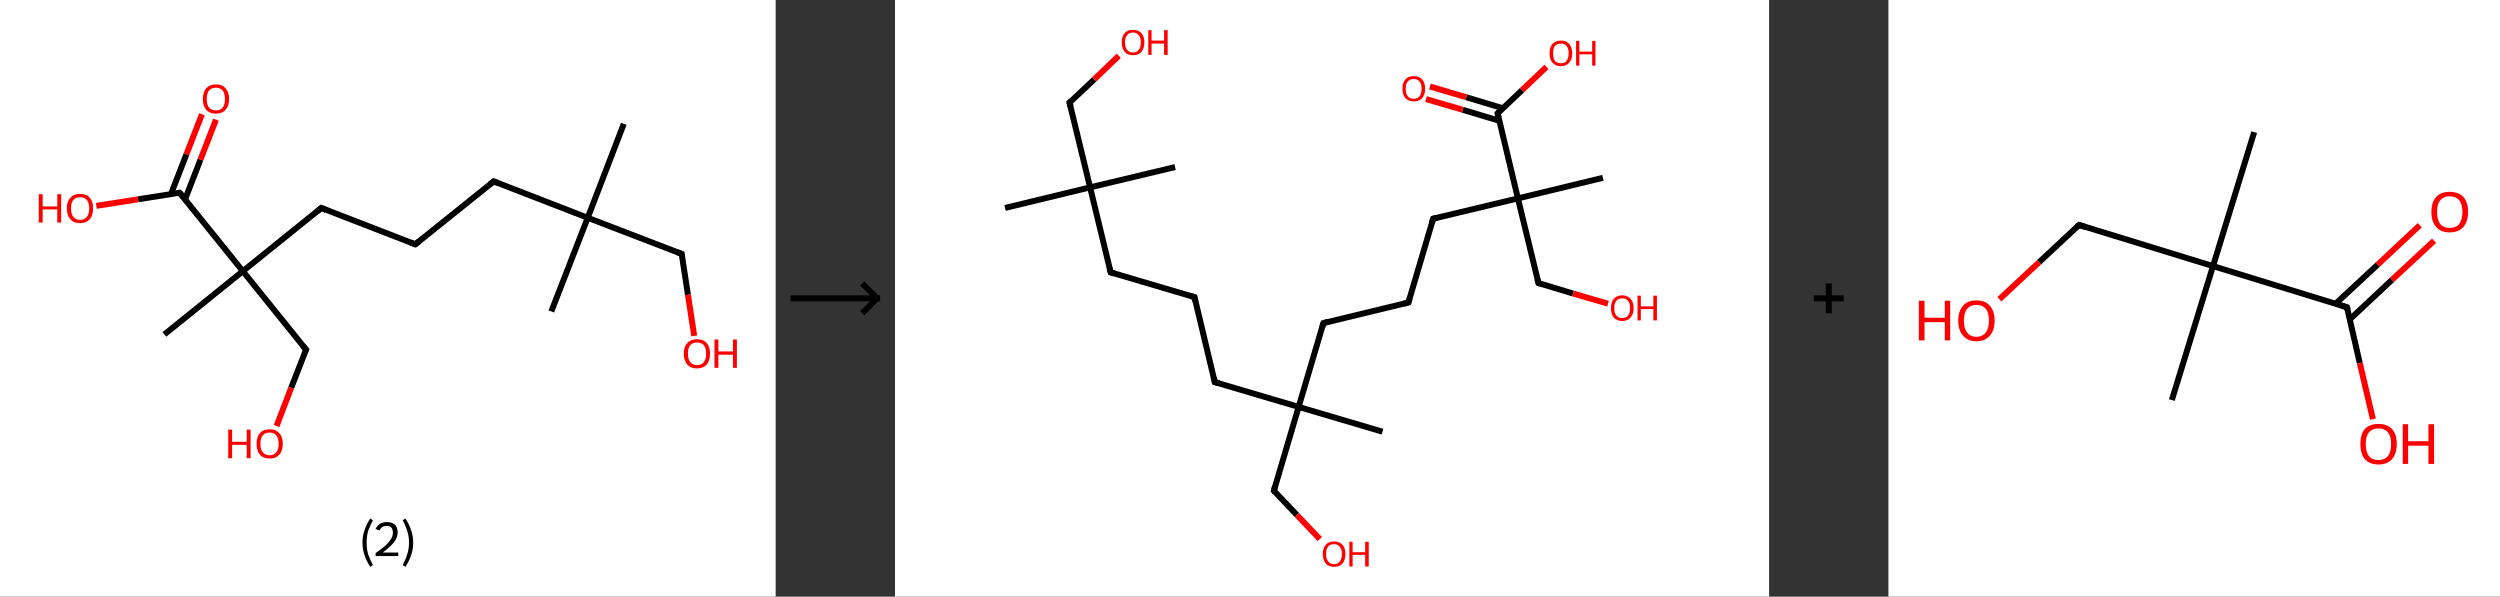<?xml version='1.0' encoding='ASCII' standalone='yes'?>
<svg xmlns="http://www.w3.org/2000/svg" xmlns:xlink="http://www.w3.org/1999/xlink" version="1.1" width="838.0px" viewBox="0 0 838.0 200.0" height="200.0px">
  <rect x="0" y="0" width="838.0" height="200.0" fill="#333333" stroke="none"/>
  <g>
    <g transform="translate(0, 0) scale(1 1) "><!-- END OF HEADER -->
<rect style="opacity:1.0;fill:#FFFFFF;stroke:none" width="260.0" height="200.0" x="0.0" y="0.0"> </rect>
<path class="bond-0 atom-0 atom-1" d="M 209.1,41.5 L 197.0,73.0" style="fill:none;fill-rule:evenodd;stroke:#000000;stroke-width:2.0px;stroke-linecap:butt;stroke-linejoin:miter;stroke-opacity:1"/>
<path class="bond-1 atom-1 atom-2" d="M 197.0,73.0 L 184.8,104.4" style="fill:none;fill-rule:evenodd;stroke:#000000;stroke-width:2.0px;stroke-linecap:butt;stroke-linejoin:miter;stroke-opacity:1"/>
<path class="bond-2 atom-1 atom-3" d="M 197.0,73.0 L 228.5,85.1" style="fill:none;fill-rule:evenodd;stroke:#000000;stroke-width:2.0px;stroke-linecap:butt;stroke-linejoin:miter;stroke-opacity:1"/>
<path class="bond-3 atom-3 atom-4" d="M 228.5,85.1 L 230.6,98.8" style="fill:none;fill-rule:evenodd;stroke:#000000;stroke-width:2.0px;stroke-linecap:butt;stroke-linejoin:miter;stroke-opacity:1"/>
<path class="bond-3 atom-3 atom-4" d="M 230.6,98.8 L 232.7,112.6" style="fill:none;fill-rule:evenodd;stroke:#FF0000;stroke-width:2.0px;stroke-linecap:butt;stroke-linejoin:miter;stroke-opacity:1"/>
<path class="bond-4 atom-1 atom-5" d="M 197.0,73.0 L 165.5,60.8" style="fill:none;fill-rule:evenodd;stroke:#000000;stroke-width:2.0px;stroke-linecap:butt;stroke-linejoin:miter;stroke-opacity:1"/>
<path class="bond-5 atom-5 atom-6" d="M 165.5,60.8 L 139.2,81.9" style="fill:none;fill-rule:evenodd;stroke:#000000;stroke-width:2.0px;stroke-linecap:butt;stroke-linejoin:miter;stroke-opacity:1"/>
<path class="bond-6 atom-6 atom-7" d="M 139.2,81.9 L 107.7,69.7" style="fill:none;fill-rule:evenodd;stroke:#000000;stroke-width:2.0px;stroke-linecap:butt;stroke-linejoin:miter;stroke-opacity:1"/>
<path class="bond-7 atom-7 atom-8" d="M 107.7,69.7 L 81.4,90.9" style="fill:none;fill-rule:evenodd;stroke:#000000;stroke-width:2.0px;stroke-linecap:butt;stroke-linejoin:miter;stroke-opacity:1"/>
<path class="bond-8 atom-8 atom-9" d="M 81.4,90.9 L 55.1,112.1" style="fill:none;fill-rule:evenodd;stroke:#000000;stroke-width:2.0px;stroke-linecap:butt;stroke-linejoin:miter;stroke-opacity:1"/>
<path class="bond-9 atom-8 atom-10" d="M 81.4,90.9 L 102.6,117.2" style="fill:none;fill-rule:evenodd;stroke:#000000;stroke-width:2.0px;stroke-linecap:butt;stroke-linejoin:miter;stroke-opacity:1"/>
<path class="bond-10 atom-10 atom-11" d="M 102.6,117.2 L 97.6,130.0" style="fill:none;fill-rule:evenodd;stroke:#000000;stroke-width:2.0px;stroke-linecap:butt;stroke-linejoin:miter;stroke-opacity:1"/>
<path class="bond-10 atom-10 atom-11" d="M 97.6,130.0 L 92.7,142.8" style="fill:none;fill-rule:evenodd;stroke:#FF0000;stroke-width:2.0px;stroke-linecap:butt;stroke-linejoin:miter;stroke-opacity:1"/>
<path class="bond-11 atom-8 atom-12" d="M 81.4,90.9 L 60.2,64.6" style="fill:none;fill-rule:evenodd;stroke:#000000;stroke-width:2.0px;stroke-linecap:butt;stroke-linejoin:miter;stroke-opacity:1"/>
<path class="bond-12 atom-12 atom-13" d="M 62.0,66.9 L 67.2,53.5" style="fill:none;fill-rule:evenodd;stroke:#000000;stroke-width:2.0px;stroke-linecap:butt;stroke-linejoin:miter;stroke-opacity:1"/>
<path class="bond-12 atom-12 atom-13" d="M 67.2,53.5 L 72.4,40.1" style="fill:none;fill-rule:evenodd;stroke:#FF0000;stroke-width:2.0px;stroke-linecap:butt;stroke-linejoin:miter;stroke-opacity:1"/>
<path class="bond-12 atom-12 atom-13" d="M 57.3,65.1 L 62.5,51.7" style="fill:none;fill-rule:evenodd;stroke:#000000;stroke-width:2.0px;stroke-linecap:butt;stroke-linejoin:miter;stroke-opacity:1"/>
<path class="bond-12 atom-12 atom-13" d="M 62.5,51.7 L 67.7,38.3" style="fill:none;fill-rule:evenodd;stroke:#FF0000;stroke-width:2.0px;stroke-linecap:butt;stroke-linejoin:miter;stroke-opacity:1"/>
<path class="bond-13 atom-12 atom-14" d="M 60.2,64.6 L 46.3,66.8" style="fill:none;fill-rule:evenodd;stroke:#000000;stroke-width:2.0px;stroke-linecap:butt;stroke-linejoin:miter;stroke-opacity:1"/>
<path class="bond-13 atom-12 atom-14" d="M 46.3,66.8 L 32.3,69.0" style="fill:none;fill-rule:evenodd;stroke:#FF0000;stroke-width:2.0px;stroke-linecap:butt;stroke-linejoin:miter;stroke-opacity:1"/>
<path d="M 226.9,84.5 L 228.5,85.1 L 228.6,85.8" style="fill:none;stroke:#000000;stroke-width:2.0px;stroke-linecap:butt;stroke-linejoin:miter;stroke-opacity:1;"/>
<path d="M 167.0,61.4 L 165.5,60.8 L 164.2,61.8" style="fill:none;stroke:#000000;stroke-width:2.0px;stroke-linecap:butt;stroke-linejoin:miter;stroke-opacity:1;"/>
<path d="M 140.5,80.9 L 139.2,81.9 L 137.6,81.3" style="fill:none;stroke:#000000;stroke-width:2.0px;stroke-linecap:butt;stroke-linejoin:miter;stroke-opacity:1;"/>
<path d="M 109.3,70.4 L 107.7,69.7 L 106.4,70.8" style="fill:none;stroke:#000000;stroke-width:2.0px;stroke-linecap:butt;stroke-linejoin:miter;stroke-opacity:1;"/>
<path d="M 101.5,115.9 L 102.6,117.2 L 102.3,117.9" style="fill:none;stroke:#000000;stroke-width:2.0px;stroke-linecap:butt;stroke-linejoin:miter;stroke-opacity:1;"/>
<path d="M 61.3,65.9 L 60.2,64.6 L 59.5,64.7" style="fill:none;stroke:#000000;stroke-width:2.0px;stroke-linecap:butt;stroke-linejoin:miter;stroke-opacity:1;"/>
<path class="atom-4" d="M 229.2 118.5 Q 229.2 116.2, 230.4 115.0 Q 231.5 113.7, 233.6 113.7 Q 235.8 113.7, 236.9 115.0 Q 238.0 116.2, 238.0 118.5 Q 238.0 120.9, 236.9 122.2 Q 235.7 123.5, 233.6 123.5 Q 231.5 123.5, 230.4 122.2 Q 229.2 120.9, 229.2 118.5 M 233.6 122.4 Q 235.1 122.4, 235.9 121.4 Q 236.7 120.5, 236.7 118.5 Q 236.7 116.7, 235.9 115.7 Q 235.1 114.8, 233.6 114.8 Q 232.2 114.8, 231.4 115.7 Q 230.6 116.6, 230.6 118.5 Q 230.6 120.5, 231.4 121.4 Q 232.2 122.4, 233.6 122.4 " fill="#FF0000"/>
<path class="atom-4" d="M 239.5 113.8 L 240.8 113.8 L 240.8 117.8 L 245.7 117.8 L 245.7 113.8 L 247.0 113.8 L 247.0 123.3 L 245.7 123.3 L 245.7 118.9 L 240.8 118.9 L 240.8 123.3 L 239.5 123.3 L 239.5 113.8 " fill="#FF0000"/>
<path class="atom-11" d="M 76.5 144.0 L 77.8 144.0 L 77.8 148.1 L 82.7 148.1 L 82.7 144.0 L 84.0 144.0 L 84.0 153.6 L 82.7 153.6 L 82.7 149.1 L 77.8 149.1 L 77.8 153.6 L 76.5 153.6 L 76.5 144.0 " fill="#FF0000"/>
<path class="atom-11" d="M 86.0 148.7 Q 86.0 146.4, 87.1 145.2 Q 88.2 143.9, 90.4 143.9 Q 92.5 143.9, 93.6 145.2 Q 94.8 146.4, 94.8 148.7 Q 94.8 151.1, 93.6 152.4 Q 92.5 153.7, 90.4 153.7 Q 88.3 153.7, 87.1 152.4 Q 86.0 151.1, 86.0 148.7 M 90.4 152.6 Q 91.8 152.6, 92.6 151.6 Q 93.4 150.7, 93.4 148.7 Q 93.4 146.9, 92.6 145.9 Q 91.8 145.0, 90.4 145.0 Q 88.9 145.0, 88.1 145.9 Q 87.3 146.9, 87.3 148.7 Q 87.3 150.7, 88.1 151.6 Q 88.9 152.6, 90.4 152.6 " fill="#FF0000"/>
<path class="atom-13" d="M 68.0 33.2 Q 68.0 30.9, 69.1 29.6 Q 70.3 28.3, 72.4 28.3 Q 74.5 28.3, 75.6 29.6 Q 76.8 30.9, 76.8 33.2 Q 76.8 35.5, 75.6 36.8 Q 74.5 38.1, 72.4 38.1 Q 70.3 38.1, 69.1 36.8 Q 68.0 35.5, 68.0 33.2 M 72.4 37.0 Q 73.8 37.0, 74.6 36.1 Q 75.4 35.1, 75.4 33.2 Q 75.4 31.3, 74.6 30.3 Q 73.8 29.4, 72.4 29.4 Q 70.9 29.4, 70.1 30.3 Q 69.3 31.3, 69.3 33.2 Q 69.3 35.1, 70.1 36.1 Q 70.9 37.0, 72.4 37.0 " fill="#FF0000"/>
<path class="atom-14" d="M 13.0 65.1 L 14.3 65.1 L 14.3 69.2 L 19.2 69.2 L 19.2 65.1 L 20.5 65.1 L 20.5 74.6 L 19.2 74.6 L 19.2 70.2 L 14.3 70.2 L 14.3 74.6 L 13.0 74.6 L 13.0 65.1 " fill="#FF0000"/>
<path class="atom-14" d="M 22.4 69.8 Q 22.4 67.5, 23.6 66.3 Q 24.7 65.0, 26.8 65.0 Q 29.0 65.0, 30.1 66.3 Q 31.2 67.5, 31.2 69.8 Q 31.2 72.2, 30.1 73.5 Q 28.9 74.8, 26.8 74.8 Q 24.7 74.8, 23.6 73.5 Q 22.4 72.2, 22.4 69.8 M 26.8 73.7 Q 28.3 73.7, 29.1 72.7 Q 29.9 71.8, 29.9 69.8 Q 29.9 68.0, 29.1 67.0 Q 28.3 66.1, 26.8 66.1 Q 25.4 66.1, 24.6 67.0 Q 23.8 67.9, 23.8 69.8 Q 23.8 71.8, 24.6 72.7 Q 25.4 73.7, 26.8 73.7 " fill="#FF0000"/>
<path class="legend" d="M 121.5 181.9 Q 121.5 179.6, 122.2 177.7 Q 122.8 175.8, 124.1 173.8 L 125.0 174.4 Q 124.0 176.3, 123.4 178.0 Q 122.9 179.7, 122.9 181.9 Q 122.9 184.0, 123.4 185.8 Q 124.0 187.5, 125.0 189.4 L 124.1 190.0 Q 122.8 188.0, 122.2 186.1 Q 121.5 184.2, 121.5 181.9 " fill="#000000"/>
<path class="legend" d="M 125.9 177.3 Q 126.4 176.2, 127.3 175.6 Q 128.3 175.0, 129.7 175.0 Q 131.4 175.0, 132.4 175.9 Q 133.3 176.8, 133.3 178.5 Q 133.3 180.2, 132.1 181.7 Q 130.9 183.3, 128.3 185.2 L 133.5 185.2 L 133.5 186.4 L 125.9 186.4 L 125.9 185.4 Q 128.0 183.9, 129.3 182.8 Q 130.5 181.6, 131.1 180.6 Q 131.7 179.6, 131.7 178.6 Q 131.7 177.5, 131.2 176.9 Q 130.7 176.3, 129.7 176.3 Q 128.8 176.3, 128.2 176.6 Q 127.6 177.0, 127.2 177.8 L 125.9 177.3 " fill="#000000"/>
<path class="legend" d="M 138.5 181.9 Q 138.5 184.2, 137.8 186.1 Q 137.2 188.0, 135.9 190.0 L 135.0 189.4 Q 136.0 187.5, 136.5 185.8 Q 137.1 184.0, 137.1 181.9 Q 137.1 179.7, 136.5 178.0 Q 136.0 176.3, 135.0 174.4 L 135.9 173.8 Q 137.2 175.8, 137.8 177.7 Q 138.5 179.6, 138.5 181.9 " fill="#000000"/>
</g>
    <g transform="translate(260.0, 0) scale(1 1) "><line x1="5" y1="100" x2="35" y2="100" style="stroke:rgb(0,0,0);stroke-width:2"/>
  <line x1="34" y1="100" x2="29" y2="95" style="stroke:rgb(0,0,0);stroke-width:2"/>
  <line x1="34" y1="100" x2="29" y2="105" style="stroke:rgb(0,0,0);stroke-width:2"/>
</g>
    <g transform="translate(300.0, 0) scale(1 1) "><!-- END OF HEADER -->
<rect style="opacity:1.0;fill:#FFFFFF;stroke:none" width="293.0" height="200.0" x="0.0" y="0.0"> </rect>
<path class="bond-0 atom-0 atom-1" d="M 36.9,69.7 L 65.4,62.8" style="fill:none;fill-rule:evenodd;stroke:#000000;stroke-width:2.0px;stroke-linecap:butt;stroke-linejoin:miter;stroke-opacity:1"/>
<path class="bond-1 atom-1 atom-2" d="M 65.4,62.8 L 93.9,56.0" style="fill:none;fill-rule:evenodd;stroke:#000000;stroke-width:2.0px;stroke-linecap:butt;stroke-linejoin:miter;stroke-opacity:1"/>
<path class="bond-2 atom-1 atom-3" d="M 65.4,62.8 L 58.5,34.4" style="fill:none;fill-rule:evenodd;stroke:#000000;stroke-width:2.0px;stroke-linecap:butt;stroke-linejoin:miter;stroke-opacity:1"/>
<path class="bond-3 atom-3 atom-4" d="M 58.5,34.4 L 66.8,26.6" style="fill:none;fill-rule:evenodd;stroke:#000000;stroke-width:2.0px;stroke-linecap:butt;stroke-linejoin:miter;stroke-opacity:1"/>
<path class="bond-3 atom-3 atom-4" d="M 66.8,26.6 L 75.0,18.7" style="fill:none;fill-rule:evenodd;stroke:#FF0000;stroke-width:2.0px;stroke-linecap:butt;stroke-linejoin:miter;stroke-opacity:1"/>
<path class="bond-4 atom-1 atom-5" d="M 65.4,62.8 L 72.3,91.3" style="fill:none;fill-rule:evenodd;stroke:#000000;stroke-width:2.0px;stroke-linecap:butt;stroke-linejoin:miter;stroke-opacity:1"/>
<path class="bond-5 atom-5 atom-6" d="M 72.3,91.3 L 100.4,99.6" style="fill:none;fill-rule:evenodd;stroke:#000000;stroke-width:2.0px;stroke-linecap:butt;stroke-linejoin:miter;stroke-opacity:1"/>
<path class="bond-6 atom-6 atom-7" d="M 100.4,99.6 L 107.2,128.1" style="fill:none;fill-rule:evenodd;stroke:#000000;stroke-width:2.0px;stroke-linecap:butt;stroke-linejoin:miter;stroke-opacity:1"/>
<path class="bond-7 atom-7 atom-8" d="M 107.2,128.1 L 135.3,136.4" style="fill:none;fill-rule:evenodd;stroke:#000000;stroke-width:2.0px;stroke-linecap:butt;stroke-linejoin:miter;stroke-opacity:1"/>
<path class="bond-8 atom-8 atom-9" d="M 135.3,136.4 L 163.4,144.7" style="fill:none;fill-rule:evenodd;stroke:#000000;stroke-width:2.0px;stroke-linecap:butt;stroke-linejoin:miter;stroke-opacity:1"/>
<path class="bond-9 atom-8 atom-10" d="M 135.3,136.4 L 127.0,164.5" style="fill:none;fill-rule:evenodd;stroke:#000000;stroke-width:2.0px;stroke-linecap:butt;stroke-linejoin:miter;stroke-opacity:1"/>
<path class="bond-10 atom-10 atom-11" d="M 127.0,164.5 L 134.7,172.6" style="fill:none;fill-rule:evenodd;stroke:#000000;stroke-width:2.0px;stroke-linecap:butt;stroke-linejoin:miter;stroke-opacity:1"/>
<path class="bond-10 atom-10 atom-11" d="M 134.7,172.6 L 142.4,180.7" style="fill:none;fill-rule:evenodd;stroke:#FF0000;stroke-width:2.0px;stroke-linecap:butt;stroke-linejoin:miter;stroke-opacity:1"/>
<path class="bond-11 atom-8 atom-12" d="M 135.3,136.4 L 143.6,108.3" style="fill:none;fill-rule:evenodd;stroke:#000000;stroke-width:2.0px;stroke-linecap:butt;stroke-linejoin:miter;stroke-opacity:1"/>
<path class="bond-12 atom-12 atom-13" d="M 143.6,108.3 L 172.1,101.4" style="fill:none;fill-rule:evenodd;stroke:#000000;stroke-width:2.0px;stroke-linecap:butt;stroke-linejoin:miter;stroke-opacity:1"/>
<path class="bond-13 atom-13 atom-14" d="M 172.1,101.4 L 180.4,73.3" style="fill:none;fill-rule:evenodd;stroke:#000000;stroke-width:2.0px;stroke-linecap:butt;stroke-linejoin:miter;stroke-opacity:1"/>
<path class="bond-14 atom-14 atom-15" d="M 180.4,73.3 L 208.8,66.5" style="fill:none;fill-rule:evenodd;stroke:#000000;stroke-width:2.0px;stroke-linecap:butt;stroke-linejoin:miter;stroke-opacity:1"/>
<path class="bond-15 atom-15 atom-16" d="M 208.8,66.5 L 237.3,59.6" style="fill:none;fill-rule:evenodd;stroke:#000000;stroke-width:2.0px;stroke-linecap:butt;stroke-linejoin:miter;stroke-opacity:1"/>
<path class="bond-16 atom-15 atom-17" d="M 208.8,66.5 L 215.7,94.9" style="fill:none;fill-rule:evenodd;stroke:#000000;stroke-width:2.0px;stroke-linecap:butt;stroke-linejoin:miter;stroke-opacity:1"/>
<path class="bond-17 atom-17 atom-18" d="M 215.7,94.9 L 227.3,98.4" style="fill:none;fill-rule:evenodd;stroke:#000000;stroke-width:2.0px;stroke-linecap:butt;stroke-linejoin:miter;stroke-opacity:1"/>
<path class="bond-17 atom-17 atom-18" d="M 227.3,98.4 L 239.0,101.8" style="fill:none;fill-rule:evenodd;stroke:#FF0000;stroke-width:2.0px;stroke-linecap:butt;stroke-linejoin:miter;stroke-opacity:1"/>
<path class="bond-18 atom-15 atom-19" d="M 208.8,66.5 L 202.0,38.0" style="fill:none;fill-rule:evenodd;stroke:#000000;stroke-width:2.0px;stroke-linecap:butt;stroke-linejoin:miter;stroke-opacity:1"/>
<path class="bond-19 atom-19 atom-20" d="M 203.8,36.3 L 191.5,32.6" style="fill:none;fill-rule:evenodd;stroke:#000000;stroke-width:2.0px;stroke-linecap:butt;stroke-linejoin:miter;stroke-opacity:1"/>
<path class="bond-19 atom-19 atom-20" d="M 191.5,32.6 L 179.3,29.0" style="fill:none;fill-rule:evenodd;stroke:#FF0000;stroke-width:2.0px;stroke-linecap:butt;stroke-linejoin:miter;stroke-opacity:1"/>
<path class="bond-19 atom-19 atom-20" d="M 202.6,40.5 L 190.3,36.8" style="fill:none;fill-rule:evenodd;stroke:#000000;stroke-width:2.0px;stroke-linecap:butt;stroke-linejoin:miter;stroke-opacity:1"/>
<path class="bond-19 atom-19 atom-20" d="M 190.3,36.8 L 178.0,33.2" style="fill:none;fill-rule:evenodd;stroke:#FF0000;stroke-width:2.0px;stroke-linecap:butt;stroke-linejoin:miter;stroke-opacity:1"/>
<path class="bond-20 atom-19 atom-21" d="M 202.0,38.0 L 210.2,30.2" style="fill:none;fill-rule:evenodd;stroke:#000000;stroke-width:2.0px;stroke-linecap:butt;stroke-linejoin:miter;stroke-opacity:1"/>
<path class="bond-20 atom-19 atom-21" d="M 210.2,30.2 L 218.4,22.4" style="fill:none;fill-rule:evenodd;stroke:#FF0000;stroke-width:2.0px;stroke-linecap:butt;stroke-linejoin:miter;stroke-opacity:1"/>
<path d="M 58.9,35.8 L 58.5,34.4 L 59.0,34.0" style="fill:none;stroke:#000000;stroke-width:2.0px;stroke-linecap:butt;stroke-linejoin:miter;stroke-opacity:1;"/>
<path d="M 71.9,89.9 L 72.3,91.3 L 73.7,91.7" style="fill:none;stroke:#000000;stroke-width:2.0px;stroke-linecap:butt;stroke-linejoin:miter;stroke-opacity:1;"/>
<path d="M 99.0,99.2 L 100.4,99.6 L 100.7,101.0" style="fill:none;stroke:#000000;stroke-width:2.0px;stroke-linecap:butt;stroke-linejoin:miter;stroke-opacity:1;"/>
<path d="M 106.9,126.6 L 107.2,128.1 L 108.6,128.5" style="fill:none;stroke:#000000;stroke-width:2.0px;stroke-linecap:butt;stroke-linejoin:miter;stroke-opacity:1;"/>
<path d="M 127.4,163.0 L 127.0,164.5 L 127.4,164.9" style="fill:none;stroke:#000000;stroke-width:2.0px;stroke-linecap:butt;stroke-linejoin:miter;stroke-opacity:1;"/>
<path d="M 143.2,109.7 L 143.6,108.3 L 145.0,107.9" style="fill:none;stroke:#000000;stroke-width:2.0px;stroke-linecap:butt;stroke-linejoin:miter;stroke-opacity:1;"/>
<path d="M 170.6,101.8 L 172.1,101.4 L 172.5,100.0" style="fill:none;stroke:#000000;stroke-width:2.0px;stroke-linecap:butt;stroke-linejoin:miter;stroke-opacity:1;"/>
<path d="M 179.9,74.7 L 180.4,73.3 L 181.8,73.0" style="fill:none;stroke:#000000;stroke-width:2.0px;stroke-linecap:butt;stroke-linejoin:miter;stroke-opacity:1;"/>
<path d="M 215.3,93.5 L 215.7,94.9 L 216.3,95.1" style="fill:none;stroke:#000000;stroke-width:2.0px;stroke-linecap:butt;stroke-linejoin:miter;stroke-opacity:1;"/>
<path d="M 202.3,39.4 L 202.0,38.0 L 202.4,37.6" style="fill:none;stroke:#000000;stroke-width:2.0px;stroke-linecap:butt;stroke-linejoin:miter;stroke-opacity:1;"/>
<path class="atom-4" d="M 76.0 14.2 Q 76.0 12.2, 77.0 11.1 Q 77.9 10.0, 79.8 10.0 Q 81.6 10.0, 82.6 11.1 Q 83.6 12.2, 83.6 14.2 Q 83.6 16.2, 82.6 17.4 Q 81.6 18.5, 79.8 18.5 Q 77.9 18.5, 77.0 17.4 Q 76.0 16.2, 76.0 14.2 M 79.8 17.6 Q 81.0 17.6, 81.7 16.7 Q 82.4 15.9, 82.4 14.2 Q 82.4 12.6, 81.7 11.8 Q 81.0 10.9, 79.8 10.9 Q 78.5 10.9, 77.8 11.8 Q 77.1 12.6, 77.1 14.2 Q 77.1 15.9, 77.8 16.7 Q 78.5 17.6, 79.8 17.6 " fill="#FF0000"/>
<path class="atom-4" d="M 84.9 10.1 L 86.0 10.1 L 86.0 13.6 L 90.2 13.6 L 90.2 10.1 L 91.4 10.1 L 91.4 18.4 L 90.2 18.4 L 90.2 14.6 L 86.0 14.6 L 86.0 18.4 L 84.9 18.4 L 84.9 10.1 " fill="#FF0000"/>
<path class="atom-11" d="M 143.4 185.7 Q 143.4 183.7, 144.4 182.6 Q 145.3 181.5, 147.2 181.5 Q 149.0 181.5, 150.0 182.6 Q 151.0 183.7, 151.0 185.7 Q 151.0 187.7, 150.0 188.9 Q 149.0 190.0, 147.2 190.0 Q 145.4 190.0, 144.4 188.9 Q 143.4 187.7, 143.4 185.7 M 147.2 189.1 Q 148.4 189.1, 149.1 188.2 Q 149.8 187.4, 149.8 185.7 Q 149.8 184.1, 149.1 183.3 Q 148.4 182.4, 147.2 182.4 Q 145.9 182.4, 145.2 183.2 Q 144.5 184.1, 144.5 185.7 Q 144.5 187.4, 145.2 188.2 Q 145.9 189.1, 147.2 189.1 " fill="#FF0000"/>
<path class="atom-11" d="M 152.3 181.6 L 153.4 181.6 L 153.4 185.1 L 157.6 185.1 L 157.6 181.6 L 158.8 181.6 L 158.8 189.9 L 157.6 189.9 L 157.6 186.0 L 153.4 186.0 L 153.4 189.9 L 152.3 189.9 L 152.3 181.6 " fill="#FF0000"/>
<path class="atom-18" d="M 240.0 103.3 Q 240.0 101.3, 240.9 100.2 Q 241.9 99.0, 243.8 99.0 Q 245.6 99.0, 246.6 100.2 Q 247.6 101.3, 247.6 103.3 Q 247.6 105.3, 246.6 106.4 Q 245.6 107.6, 243.8 107.6 Q 241.9 107.6, 240.9 106.4 Q 240.0 105.3, 240.0 103.3 M 243.8 106.6 Q 245.0 106.6, 245.7 105.8 Q 246.4 104.9, 246.4 103.3 Q 246.4 101.6, 245.7 100.8 Q 245.0 100.0, 243.8 100.0 Q 242.5 100.0, 241.8 100.8 Q 241.1 101.6, 241.1 103.3 Q 241.1 104.9, 241.8 105.8 Q 242.5 106.6, 243.8 106.6 " fill="#FF0000"/>
<path class="atom-18" d="M 248.9 99.1 L 250.0 99.1 L 250.0 102.7 L 254.2 102.7 L 254.2 99.1 L 255.4 99.1 L 255.4 107.4 L 254.2 107.4 L 254.2 103.6 L 250.0 103.6 L 250.0 107.4 L 248.9 107.4 L 248.9 99.1 " fill="#FF0000"/>
<path class="atom-20" d="M 170.1 29.7 Q 170.1 27.7, 171.1 26.6 Q 172.0 25.5, 173.9 25.5 Q 175.7 25.5, 176.7 26.6 Q 177.7 27.7, 177.7 29.7 Q 177.7 31.8, 176.7 32.9 Q 175.7 34.0, 173.9 34.0 Q 172.1 34.0, 171.1 32.9 Q 170.1 31.8, 170.1 29.7 M 173.9 33.1 Q 175.1 33.1, 175.8 32.3 Q 176.5 31.4, 176.5 29.7 Q 176.5 28.1, 175.8 27.3 Q 175.1 26.5, 173.9 26.5 Q 172.6 26.5, 171.9 27.3 Q 171.2 28.1, 171.2 29.7 Q 171.2 31.4, 171.9 32.3 Q 172.6 33.1, 173.9 33.1 " fill="#FF0000"/>
<path class="atom-21" d="M 219.4 17.9 Q 219.4 15.9, 220.4 14.7 Q 221.4 13.6, 223.2 13.6 Q 225.0 13.6, 226.0 14.7 Q 227.0 15.9, 227.0 17.9 Q 227.0 19.9, 226.0 21.0 Q 225.0 22.2, 223.2 22.2 Q 221.4 22.2, 220.4 21.0 Q 219.4 19.9, 219.4 17.9 M 223.2 21.2 Q 224.5 21.2, 225.1 20.4 Q 225.8 19.5, 225.8 17.9 Q 225.8 16.2, 225.1 15.4 Q 224.5 14.6, 223.2 14.6 Q 221.9 14.6, 221.2 15.4 Q 220.6 16.2, 220.6 17.9 Q 220.6 19.5, 221.2 20.4 Q 221.9 21.2, 223.2 21.2 " fill="#FF0000"/>
<path class="atom-21" d="M 228.3 13.7 L 229.4 13.7 L 229.4 17.3 L 233.7 17.3 L 233.7 13.7 L 234.8 13.7 L 234.8 22.0 L 233.7 22.0 L 233.7 18.2 L 229.4 18.2 L 229.4 22.0 L 228.3 22.0 L 228.3 13.7 " fill="#FF0000"/>
</g>
    <g transform="translate(593.0, 0) scale(1 1) "><line x1="15" y1="100" x2="25" y2="100" style="stroke:rgb(0,0,0);stroke-width:2"/>
  <line x1="20" y1="95" x2="20" y2="105" style="stroke:rgb(0,0,0);stroke-width:2"/>
</g>
    <g transform="translate(633.0, 0) scale(1 1) "><!-- END OF HEADER -->
<rect style="opacity:1.0;fill:#FFFFFF;stroke:none" width="205.0" height="200.0" x="0.0" y="0.0"> </rect>
<path class="bond-0 atom-0 atom-1" d="M 122.6,44.3 L 108.8,89.2" style="fill:none;fill-rule:evenodd;stroke:#000000;stroke-width:2.0px;stroke-linecap:butt;stroke-linejoin:miter;stroke-opacity:1"/>
<path class="bond-1 atom-1 atom-2" d="M 108.8,89.2 L 95.0,134.1" style="fill:none;fill-rule:evenodd;stroke:#000000;stroke-width:2.0px;stroke-linecap:butt;stroke-linejoin:miter;stroke-opacity:1"/>
<path class="bond-2 atom-1 atom-3" d="M 108.8,89.2 L 63.9,75.4" style="fill:none;fill-rule:evenodd;stroke:#000000;stroke-width:2.0px;stroke-linecap:butt;stroke-linejoin:miter;stroke-opacity:1"/>
<path class="bond-3 atom-3 atom-4" d="M 63.9,75.4 L 50.5,87.9" style="fill:none;fill-rule:evenodd;stroke:#000000;stroke-width:2.0px;stroke-linecap:butt;stroke-linejoin:miter;stroke-opacity:1"/>
<path class="bond-3 atom-3 atom-4" d="M 50.5,87.9 L 37.2,100.3" style="fill:none;fill-rule:evenodd;stroke:#FF0000;stroke-width:2.0px;stroke-linecap:butt;stroke-linejoin:miter;stroke-opacity:1"/>
<path class="bond-4 atom-1 atom-5" d="M 108.8,89.2 L 153.7,103.0" style="fill:none;fill-rule:evenodd;stroke:#000000;stroke-width:2.0px;stroke-linecap:butt;stroke-linejoin:miter;stroke-opacity:1"/>
<path class="bond-5 atom-5 atom-6" d="M 154.7,107.0 L 168.8,93.8" style="fill:none;fill-rule:evenodd;stroke:#000000;stroke-width:2.0px;stroke-linecap:butt;stroke-linejoin:miter;stroke-opacity:1"/>
<path class="bond-5 atom-5 atom-6" d="M 168.8,93.8 L 182.9,80.7" style="fill:none;fill-rule:evenodd;stroke:#FF0000;stroke-width:2.0px;stroke-linecap:butt;stroke-linejoin:miter;stroke-opacity:1"/>
<path class="bond-5 atom-5 atom-6" d="M 149.9,101.8 L 164.0,88.7" style="fill:none;fill-rule:evenodd;stroke:#000000;stroke-width:2.0px;stroke-linecap:butt;stroke-linejoin:miter;stroke-opacity:1"/>
<path class="bond-5 atom-5 atom-6" d="M 164.0,88.7 L 178.1,75.5" style="fill:none;fill-rule:evenodd;stroke:#FF0000;stroke-width:2.0px;stroke-linecap:butt;stroke-linejoin:miter;stroke-opacity:1"/>
<path class="bond-6 atom-5 atom-7" d="M 153.7,103.0 L 158.0,121.7" style="fill:none;fill-rule:evenodd;stroke:#000000;stroke-width:2.0px;stroke-linecap:butt;stroke-linejoin:miter;stroke-opacity:1"/>
<path class="bond-6 atom-5 atom-7" d="M 158.0,121.7 L 162.4,140.5" style="fill:none;fill-rule:evenodd;stroke:#FF0000;stroke-width:2.0px;stroke-linecap:butt;stroke-linejoin:miter;stroke-opacity:1"/>
<path d="M 66.1,76.1 L 63.9,75.4 L 63.2,76.0" style="fill:none;stroke:#000000;stroke-width:2.0px;stroke-linecap:butt;stroke-linejoin:miter;stroke-opacity:1;"/>
<path d="M 151.5,102.3 L 153.7,103.0 L 154.0,103.9" style="fill:none;stroke:#000000;stroke-width:2.0px;stroke-linecap:butt;stroke-linejoin:miter;stroke-opacity:1;"/>
<path class="atom-4" d="M 10.2 100.8 L 12.1 100.8 L 12.1 106.5 L 18.9 106.5 L 18.9 100.8 L 20.7 100.8 L 20.7 114.1 L 18.9 114.1 L 18.9 108.0 L 12.1 108.0 L 12.1 114.1 L 10.2 114.1 L 10.2 100.8 " fill="#FF0000"/>
<path class="atom-4" d="M 23.4 107.5 Q 23.4 104.3, 25.0 102.5 Q 26.5 100.7, 29.5 100.7 Q 32.5 100.7, 34.0 102.5 Q 35.6 104.3, 35.6 107.5 Q 35.6 110.7, 34.0 112.5 Q 32.4 114.4, 29.5 114.4 Q 26.6 114.4, 25.0 112.5 Q 23.4 110.7, 23.4 107.5 M 29.5 112.9 Q 31.5 112.9, 32.6 111.5 Q 33.7 110.1, 33.7 107.5 Q 33.7 104.8, 32.6 103.5 Q 31.5 102.2, 29.5 102.2 Q 27.5 102.2, 26.4 103.5 Q 25.3 104.8, 25.3 107.5 Q 25.3 110.1, 26.4 111.5 Q 27.5 112.9, 29.5 112.9 " fill="#FF0000"/>
<path class="atom-6" d="M 182.0 71.0 Q 182.0 67.8, 183.6 66.0 Q 185.2 64.3, 188.1 64.3 Q 191.1 64.3, 192.7 66.0 Q 194.3 67.8, 194.3 71.0 Q 194.3 74.3, 192.7 76.1 Q 191.1 77.9, 188.1 77.9 Q 185.2 77.9, 183.6 76.1 Q 182.0 74.3, 182.0 71.0 M 188.1 76.4 Q 190.2 76.4, 191.3 75.1 Q 192.4 73.7, 192.4 71.0 Q 192.4 68.4, 191.3 67.1 Q 190.2 65.8, 188.1 65.8 Q 186.1 65.8, 185.0 67.1 Q 183.9 68.4, 183.9 71.0 Q 183.9 73.7, 185.0 75.1 Q 186.1 76.4, 188.1 76.4 " fill="#FF0000"/>
<path class="atom-7" d="M 158.2 148.8 Q 158.2 145.6, 159.7 143.8 Q 161.3 142.1, 164.3 142.1 Q 167.2 142.1, 168.8 143.8 Q 170.4 145.6, 170.4 148.8 Q 170.4 152.1, 168.8 153.9 Q 167.2 155.7, 164.3 155.7 Q 161.3 155.7, 159.7 153.9 Q 158.2 152.1, 158.2 148.8 M 164.3 154.2 Q 166.3 154.2, 167.4 152.9 Q 168.5 151.5, 168.5 148.8 Q 168.5 146.2, 167.4 144.9 Q 166.3 143.6, 164.3 143.6 Q 162.2 143.6, 161.1 144.9 Q 160.0 146.2, 160.0 148.8 Q 160.0 151.5, 161.1 152.9 Q 162.2 154.2, 164.3 154.2 " fill="#FF0000"/>
<path class="atom-7" d="M 172.4 142.2 L 174.2 142.2 L 174.2 147.9 L 181.0 147.9 L 181.0 142.2 L 182.9 142.2 L 182.9 155.5 L 181.0 155.5 L 181.0 149.4 L 174.2 149.4 L 174.2 155.5 L 172.4 155.5 L 172.4 142.2 " fill="#FF0000"/>
</g>
  </g>
</svg>

